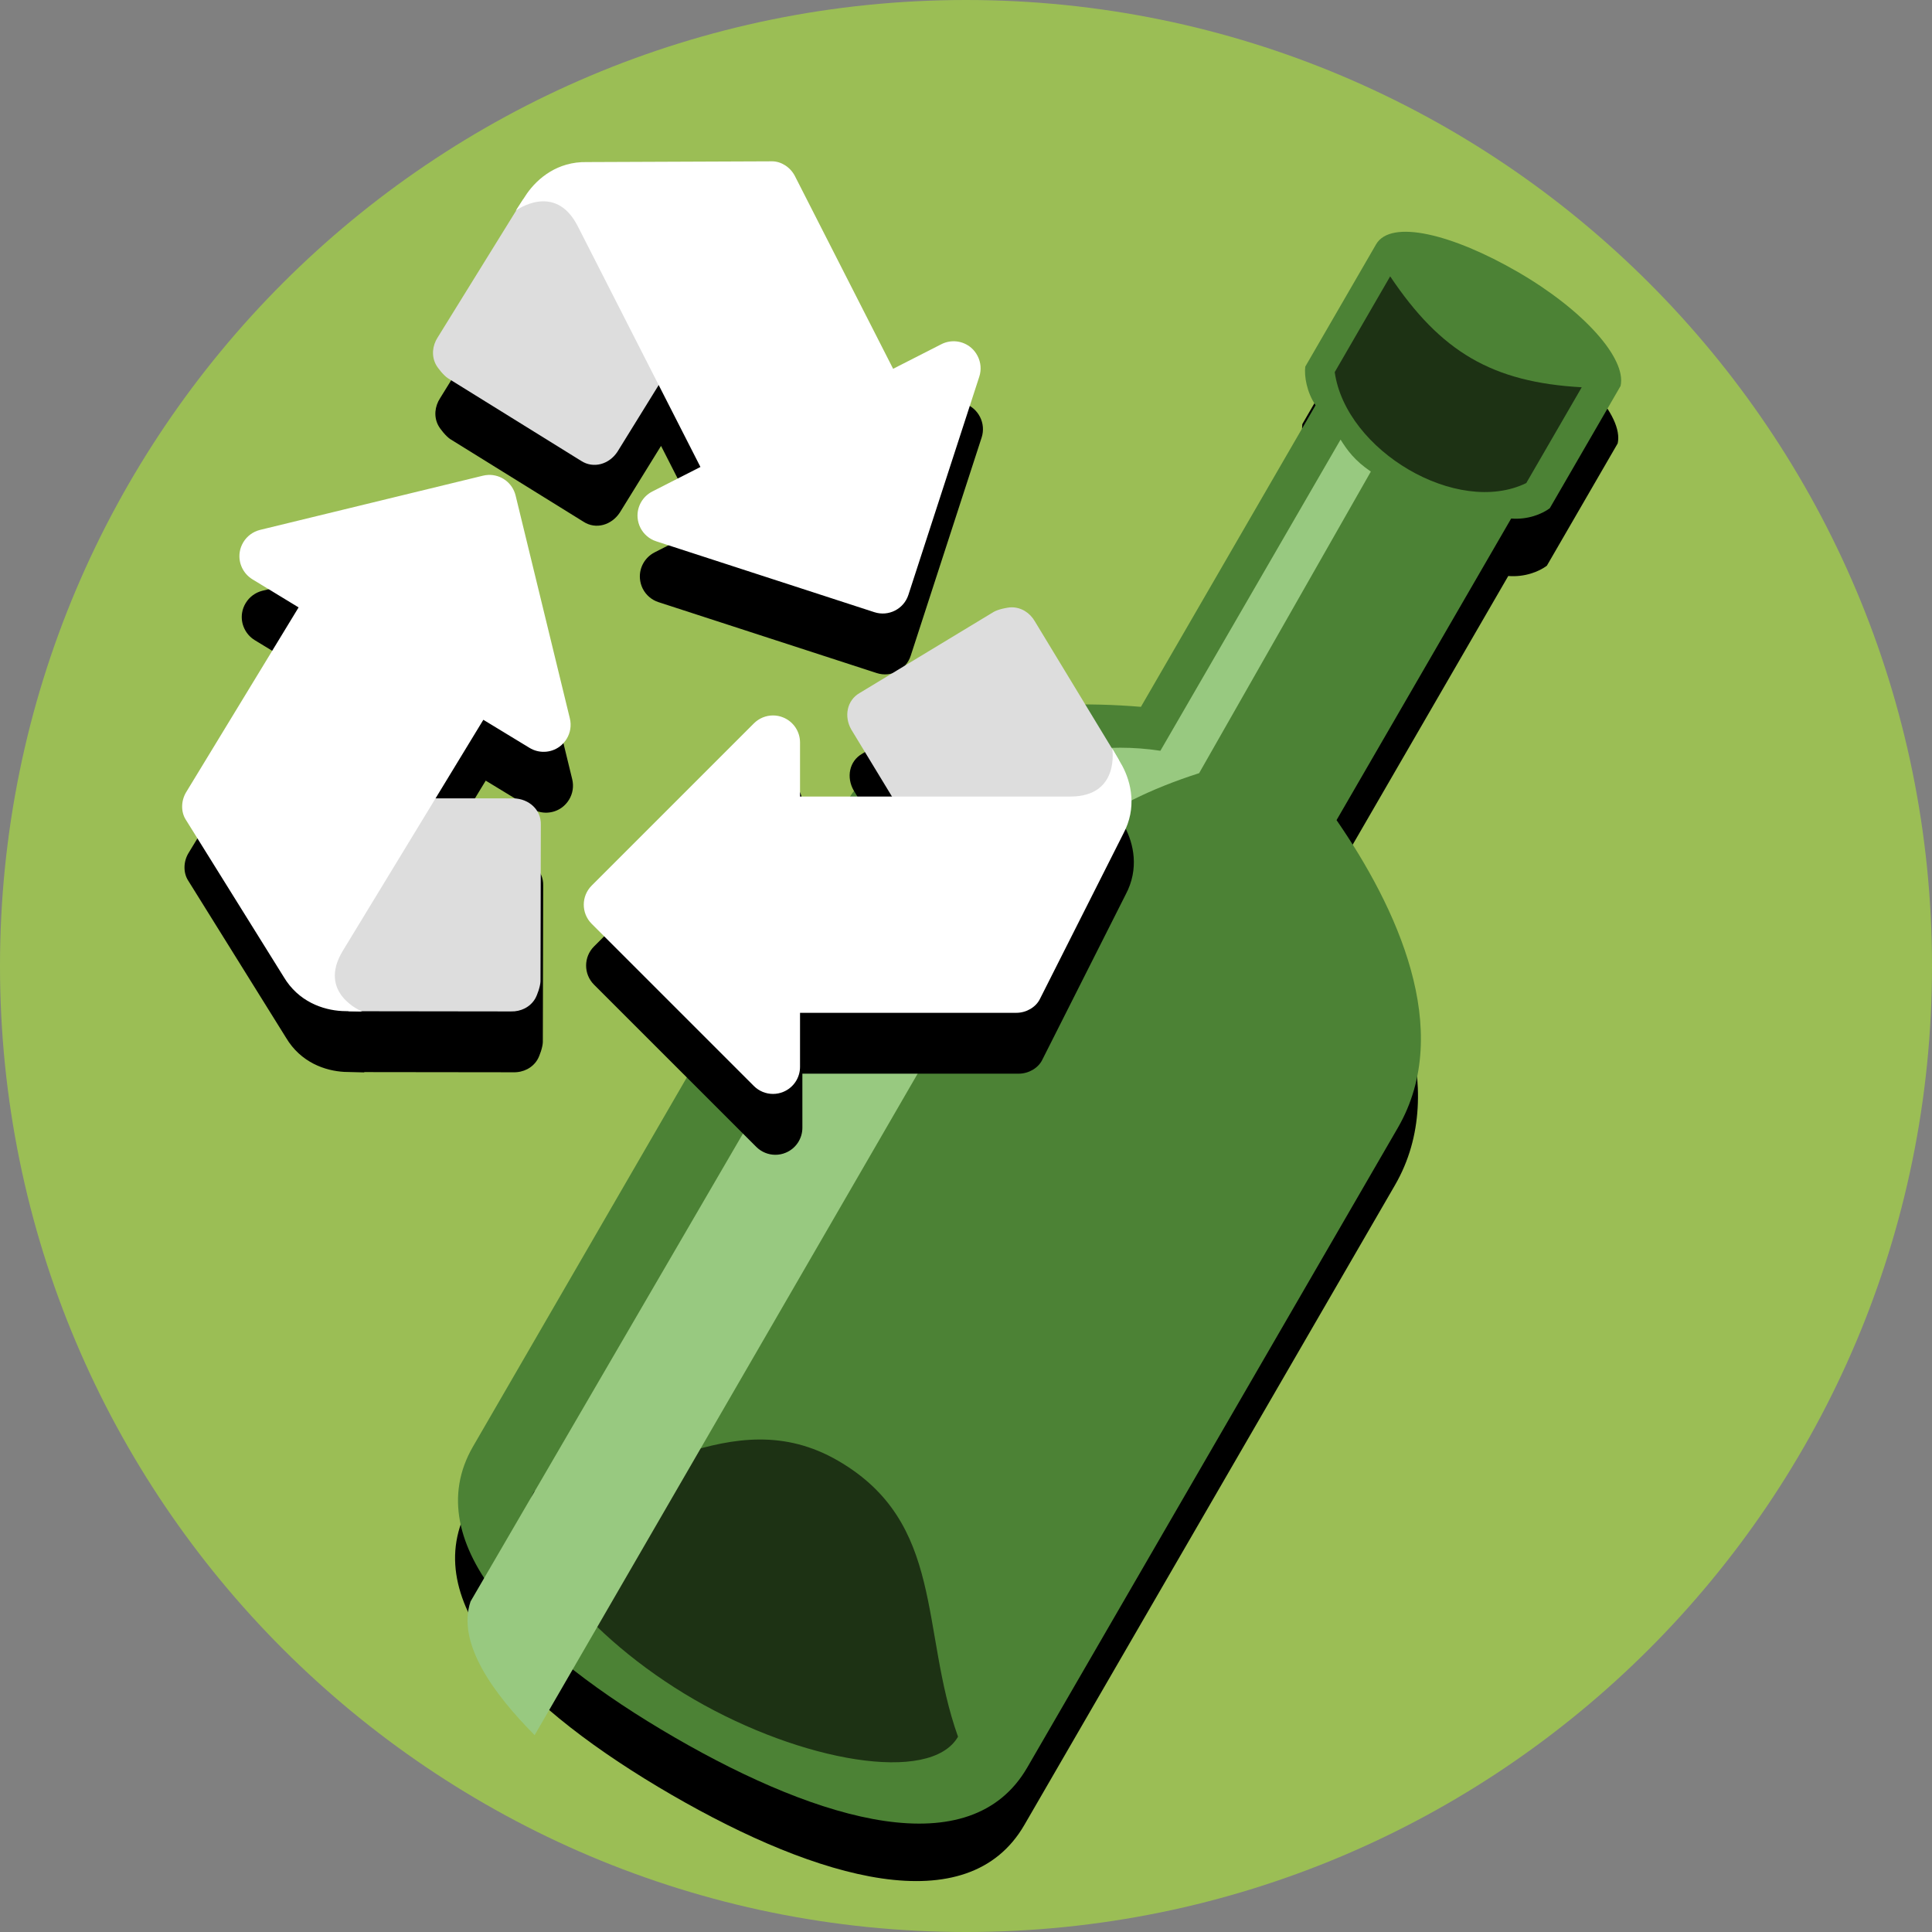 <?xml version="1.0" ?>
<svg xmlns="http://www.w3.org/2000/svg" width="128" height="128" viewBox="0 0 128 128">
  <rect x="0" y="0" width="128" height="128" fill="#808080" stroke="none"/>
  <path d="M128,64C128,99.346 99.346,128 64,128 28.654,128 0,99.346 0,64 0,28.654 28.654,0 64,0c35.346,0 64,28.654 64,64" fill="#9bbe55"/>
  <path d="m92.712,19.167c-0.825,0.038 -1.435,0.303 -1.74,0.832l-4.69,8.1c-0.075,0.623 0.093,1.68 0.682,2.559L75.395,50.638C68.461,50.064 59.45,50.779 55.697,57.26L31.145,99.643c-3.754,6.48 3.636,13.644 13.357,19.272 9.721,5.628 19.613,8.472 23.365,1.992L92.419,78.521C96.171,72.041 92.306,63.871 88.356,58.143L99.926,38.161c1.098,0.089 2.039,-0.294 2.557,-0.68l4.692,-8.102c0.412,-1.82 -2.453,-5.031 -6.798,-7.549 -2.988,-1.73 -5.85,-2.745 -7.664,-2.662z" fill="#000"/>
  <path d="m91.167,16.191 l-4.69,8.1c-0.075,0.623 0.092,1.68 0.682,2.558L75.589,46.83C68.655,46.256 59.643,46.971 55.891,53.452L31.338,95.836c-3.752,6.48 3.638,13.643 13.358,19.272 9.721,5.628 19.612,8.471 23.364,1.991L92.613,74.715c3.752,-6.48 -0.113,-14.652 -4.063,-20.38L100.119,34.354c1.098,0.089 2.041,-0.296 2.558,-0.682l4.69,-8.1c0.412,-1.82 -2.453,-5.031 -6.798,-7.549 -4.346,-2.517 -8.425,-3.523 -9.403,-1.832z" fill="#4c8235"/>
  <path d="m63.471,115.062c-1.833,3.166 -10.383,1.643 -17.478,-2.466 -7.095,-4.108 -12.437,-10.628 -10.604,-13.794 6.695,0.101 13.033,-6.137 20.128,-2.029 7.095,4.108 5.428,11.201 7.954,18.288z" fill="#1d3214"/>
  <path d="M92.103,18.309 L88.429,24.655c0.736,5.212 8.128,9.579 12.691,7.348l3.674,-6.345c-5.948,-0.332 -9.344,-2.356 -12.691,-7.348z" fill="#1d3214"/>
  <path d="M88.816,29.124 L76.879,49.74C69.612,48.638 63.764,52.233 60.355,55.984L31.175,106.101c-0.933,2.776 1.547,6.138 4.246,8.857L67.31,59.883c2.099,-3.491 5.569,-6.555 12.134,-8.658L90.822,31.243c-1.079,-0.731 -1.574,-1.428 -2.006,-2.119z" fill="#98c980"/>
  <path d="m51.311,14.719 l-12.279,0.052c-1.936,-0.039 -3.255,1.069 -3.97,2.09 -0.036,0.052 -0.141,0.216 -0.257,0.392l-0.007,0.011c-0.214,0.328 -0.472,0.723 -0.472,0.723 0,0 0.036,-0.021 0.038,-0.023l-5.204,8.413c-0.365,0.557 -0.419,1.236 -0.134,1.789 0.136,0.269 0.535,0.749 0.804,0.926l8.82,5.469c0.827,0.543 1.871,0.227 2.414,-0.602l2.732,-4.417 2.766,5.428 -3.192,1.626c-0.643,0.33 -1.03,1.014 -0.973,1.736 0.02,0.242 0.086,0.47 0.189,0.674 0.213,0.416 0.582,0.74 1.044,0.889l14.454,4.697c0.94,0.306 1.952,-0.21 2.254,-1.15L65.036,28.986c0.15,-0.46 0.103,-0.95 -0.108,-1.364 -0.106,-0.206 -0.25,-0.396 -0.431,-0.55 -0.553,-0.473 -1.331,-0.563 -1.977,-0.233L59.328,28.465 52.823,15.699C52.513,15.093 51.893,14.719 51.311,14.719ZM32.511,35.497c-0.119,0.005 -0.239,0.021 -0.359,0.051l-14.767,3.591c-0.471,0.118 -0.862,0.412 -1.106,0.814 -0.12,0.197 -0.204,0.415 -0.241,0.653 -0.111,0.715 0.223,1.427 0.841,1.807l3.06,1.861 -7.447,12.239c-0.353,0.58 -0.349,1.307 -0.041,1.802l6.492,10.425c0.985,1.666 2.62,2.208 3.867,2.276 0.063,0.004 0.258,0.007 0.466,0.012 0.395,0.01 0.88,0.022 0.88,0.022 0,0 -0.037,-0.019 -0.04,-0.021l9.89,0.012c0.666,0.02 1.272,-0.294 1.594,-0.826 0.156,-0.254 0.355,-0.848 0.364,-1.17l0.025,-10.379c0.025,-0.989 -0.792,-1.711 -1.782,-1.741l-5.192,-0.003 3.166,-5.203 3.06,1.862c0.62,0.376 1.404,0.344 1.988,-0.082 0.193,-0.143 0.352,-0.321 0.471,-0.516 0.244,-0.399 0.326,-0.883 0.211,-1.356L34.316,36.862C34.111,36.019 33.343,35.464 32.512,35.497ZM67.184,44.269c-0.301,0 -0.909,0.138 -1.188,0.299l-8.88,5.373c-0.858,0.491 -1.051,1.565 -0.558,2.425l2.696,4.44h-6.094v-3.583c0,-0.724 -0.435,-1.379 -1.105,-1.655 -0.222,-0.093 -0.455,-0.136 -0.686,-0.136 -0.466,0 -0.924,0.183 -1.266,0.526L39.356,62.704c-0.7,0.7 -0.7,1.833 0,2.533l10.747,10.745c0.342,0.342 0.801,0.526 1.266,0.526 0.231,0 0.464,-0.044 0.686,-0.137 0.67,-0.276 1.105,-0.931 1.105,-1.655L53.159,71.134h14.328c0.679,0 1.298,-0.383 1.557,-0.9L74.577,59.268c0.913,-1.707 0.525,-3.386 -0.06,-4.485 -0.03,-0.056 -0.129,-0.222 -0.233,-0.403v-0.003l-0.023,-0.04c-0.191,-0.331 -0.416,-0.719 -0.416,-0.719 0,0 0.002,0.036 0.003,0.038L68.719,45.202c-0.331,-0.578 -0.912,-0.933 -1.535,-0.933z" fill="#000"/>
  <path d="M38.736,10.891C38.448,10.868 38.214,10.937 38.078,11.145L34.65,13.221L29.004,22.344C28.639,22.901 28.584,23.579 28.869,24.133C29.005,24.401 29.405,24.881 29.674,25.059L38.494,30.529C39.322,31.072 40.366,30.757 40.908,29.928L48.596,17.498C48.961,16.939 48.976,16.254 48.693,15.699C48.557,15.434 48.35,15.195 48.078,15.02L41.574,12.252C40.952,11.845 39.602,10.958 38.736,10.891zM67.029,40.236C66.728,40.236 66.119,40.376 65.84,40.537L56.959,45.91C56.101,46.401 55.908,47.474 56.4,48.334L63.986,60.826C64.316,61.405 64.92,61.729 65.543,61.729C65.844,61.729 66.148,61.653 66.428,61.492L71.848,56.953C72.706,56.462 74.913,55.2 74.422,54.342L74.129,50.344L68.564,41.17C68.233,40.591 67.653,40.236 67.029,40.236zM19.438,52.887C18.771,52.867 18.182,53.212 17.857,53.744C17.7,54.002 17.605,54.302 17.598,54.623L18.66,61.615C18.635,62.602 18.564,65.141 19.551,65.172L23.121,66.996L33.85,67.01C34.516,67.029 35.121,66.717 35.443,66.186C35.599,65.931 35.8,65.336 35.809,65.014L35.832,54.635C35.857,53.646 35.041,52.925 34.051,52.895L19.438,52.887z" fill="#ddd"/>
  <path d="M51.156,10.688L38.875,10.738C36.939,10.699 35.621,11.809 34.906,12.83C34.802,12.979 34.172,13.955 34.172,13.955C34.172,13.955 36.771,12.029 38.275,14.982L46.406,30.938L43.215,32.564C42.572,32.894 42.185,33.577 42.242,34.299C42.262,34.541 42.328,34.768 42.432,34.973C42.645,35.388 43.015,35.715 43.477,35.863L57.93,40.559C58.87,40.865 59.881,40.35 60.184,39.41L64.881,24.953C65.031,24.493 64.983,24.004 64.771,23.59C64.666,23.384 64.523,23.193 64.342,23.039C63.788,22.566 63.01,22.477 62.363,22.807L59.172,24.434L52.666,11.666C52.356,11.061 51.738,10.688 51.156,10.688zM32.355,31.465C32.237,31.47 32.116,31.486 31.996,31.516L17.229,35.107C16.757,35.226 16.367,35.519 16.123,35.92C16.003,36.117 15.92,36.336 15.883,36.574C15.772,37.289 16.105,38.001 16.723,38.381L19.783,40.242L12.336,52.48C11.983,53.061 11.987,53.789 12.295,54.283L18.787,64.707C19.772,66.373 21.408,66.916 22.654,66.984C22.837,66.995 24,67.018 24,67.018C24,67.018 20.994,65.818 22.715,62.988L32.023,47.688L35.084,49.549C35.704,49.925 36.488,49.893 37.072,49.467C37.266,49.324 37.425,49.146 37.543,48.951C37.787,48.552 37.869,48.069 37.754,47.596L34.16,32.83C33.955,31.987 33.187,31.432 32.355,31.465zM51.213,47.4C50.747,47.4 50.289,47.584 49.947,47.926L39.201,58.672C38.501,59.372 38.501,60.505 39.201,61.205L49.947,71.951C50.289,72.293 50.747,72.475 51.213,72.475C51.444,72.475 51.676,72.431 51.898,72.338C52.568,72.062 53.004,71.407 53.004,70.684L53.004,67.102L67.332,67.102C68.011,67.102 68.629,66.719 68.889,66.201L74.422,55.236C75.335,53.53 74.947,51.85 74.361,50.75C74.275,50.589 73.689,49.584 73.689,49.584C73.689,49.584 74.225,52.773 70.912,52.773L53.004,52.773L53.004,49.191C53.004,48.468 52.568,47.813 51.898,47.537C51.677,47.444 51.444,47.4 51.213,47.4z" fill="#fff"/>
</svg>
